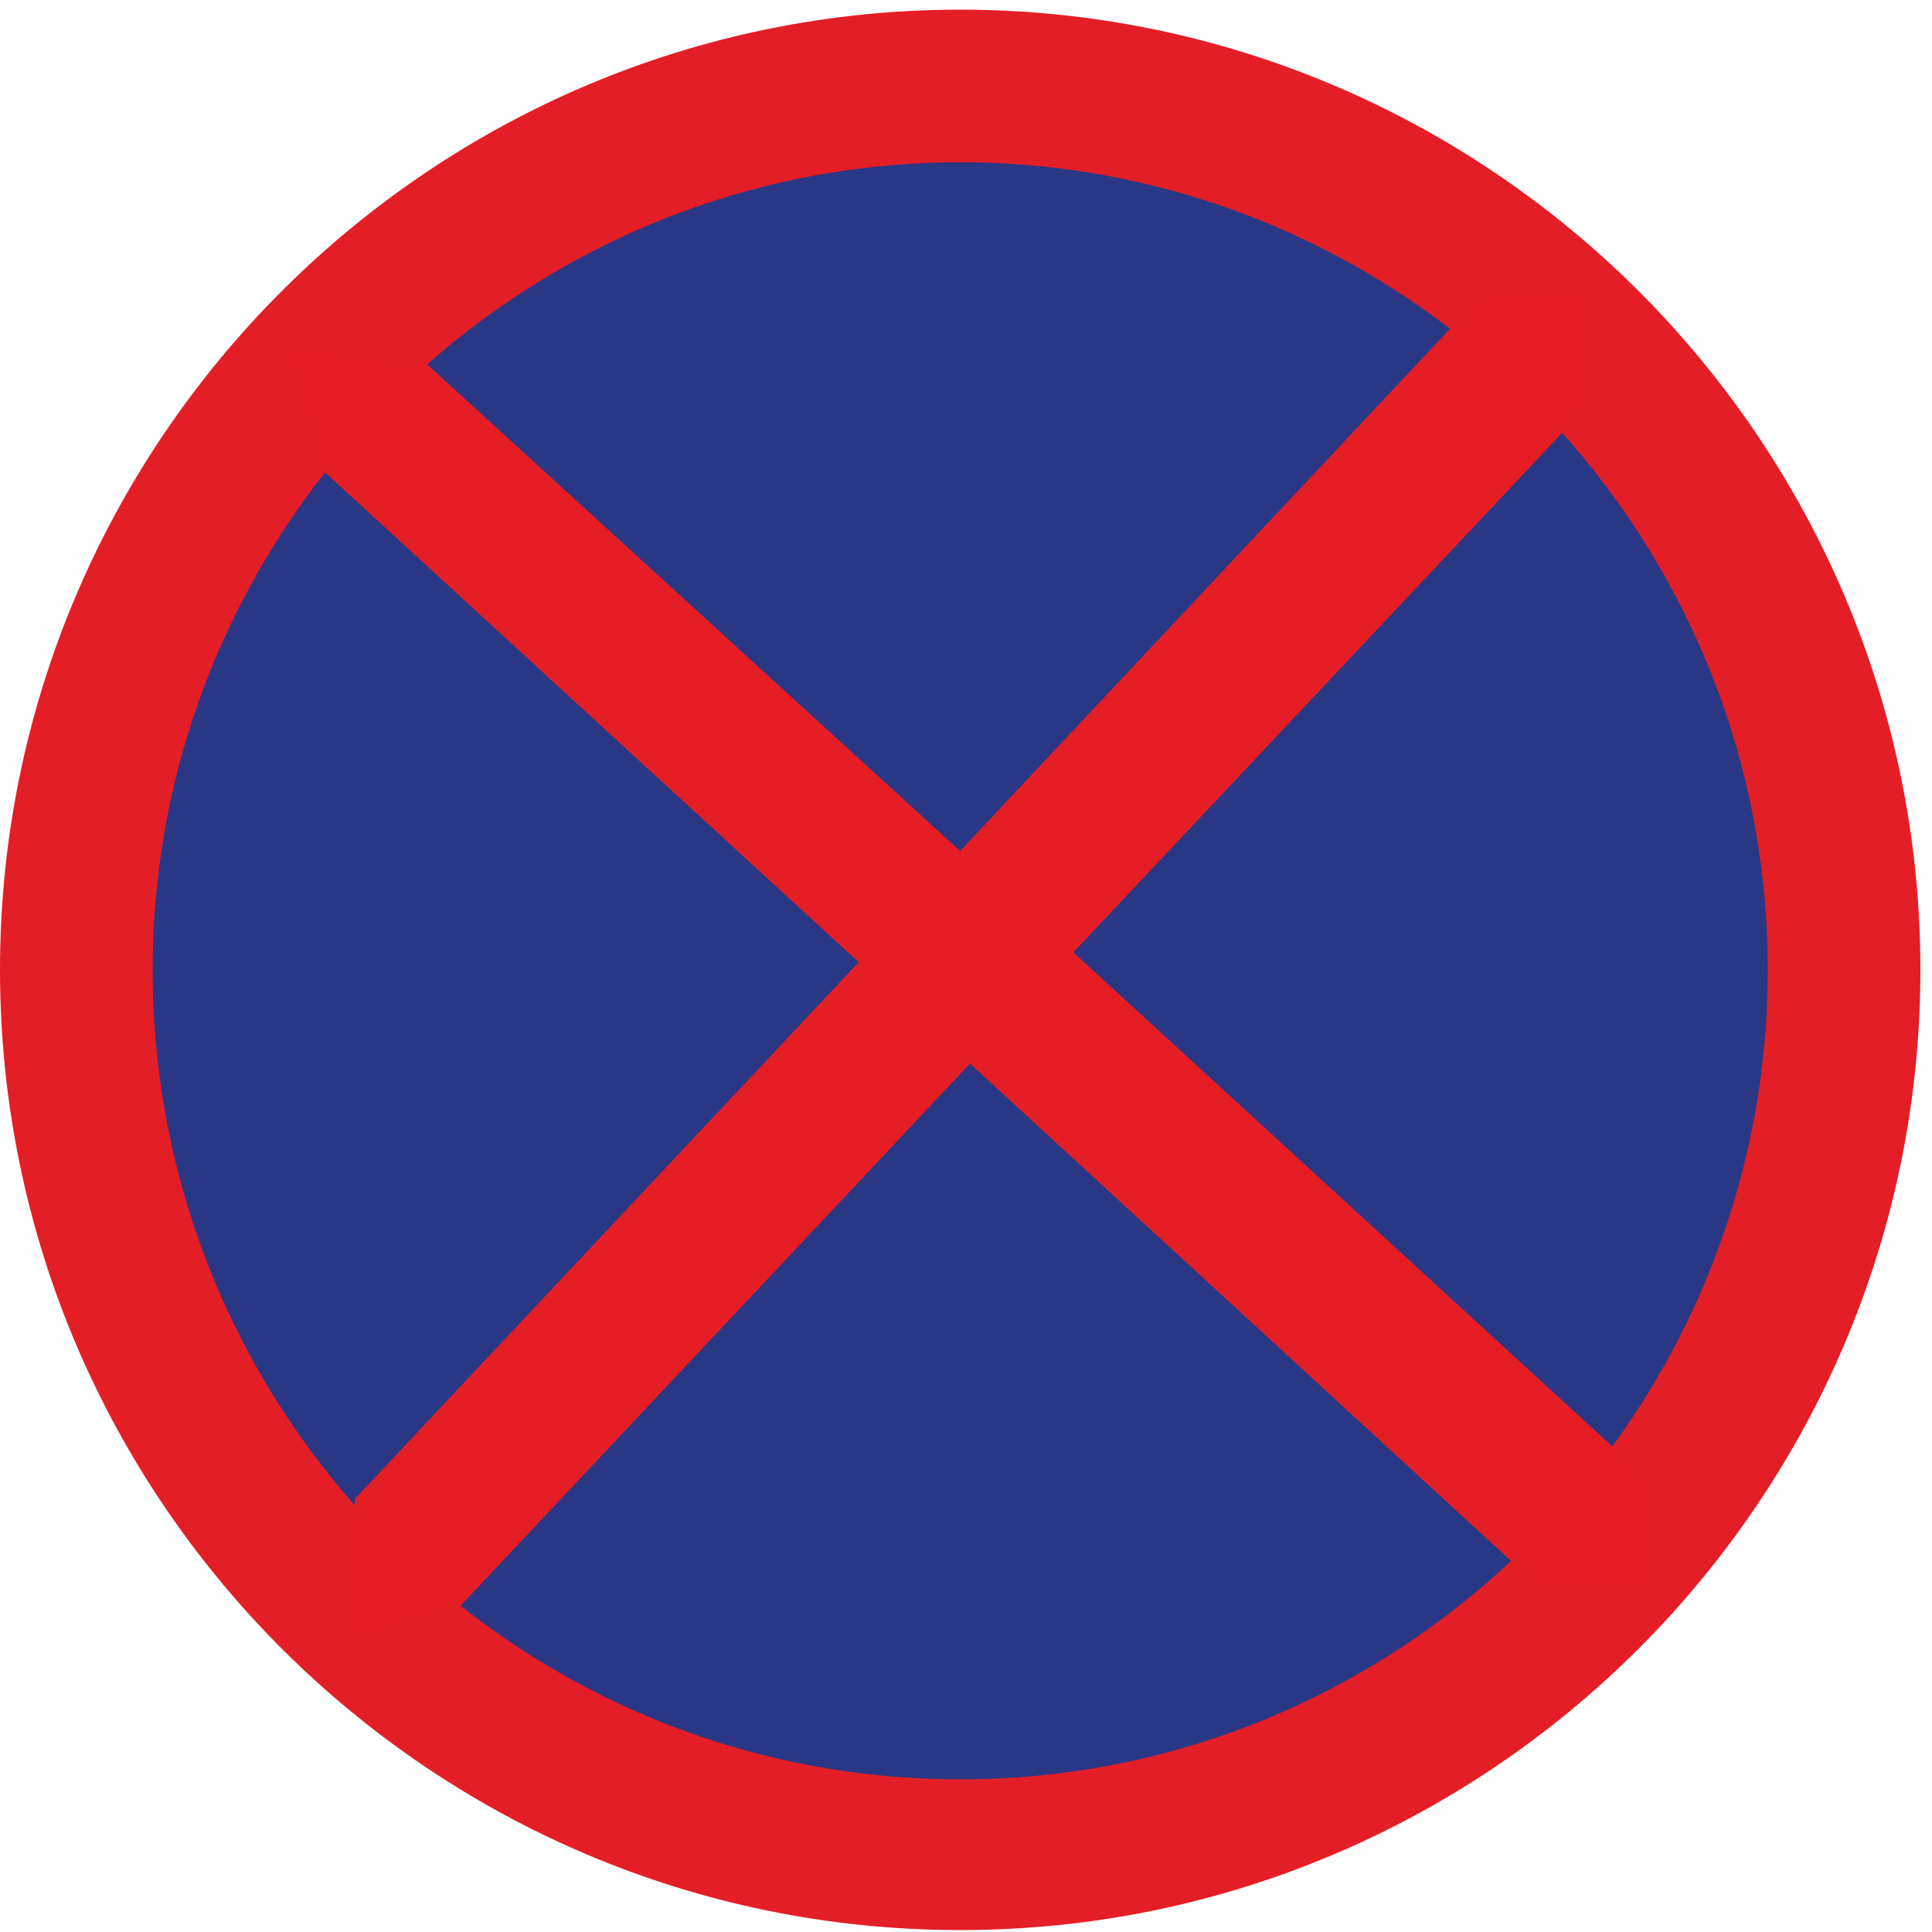 <?xml version="1.0" encoding="utf-8"?>
<!-- Generator: Adobe Illustrator 18.1.1, SVG Export Plug-In . SVG Version: 6.00 Build 0)  -->
<svg version="1.1" id="图层_1" xmlns="http://www.w3.org/2000/svg" xmlns:xlink="http://www.w3.org/1999/xlink" x="0px" y="0px"
	width="100" height="100" enable-background="new 0 0 100 100" xml:space="preserve">
<circle fill="none" stroke="#CDCCCC" stroke-width="3.700000e-003" stroke-miterlimit="22.926" cx="50" cy="52.1" r="48.2"/>
<circle fill="#2A3785" stroke="#231815" stroke-width="3.700000e-003" stroke-miterlimit="22.926" cx="49.7" cy="50.4" r="44.9"/>
<path fill="#E41E26" d="M49.7,8.4c23,0,41.8,18.8,41.8,41.8S72.8,92.1,49.7,92.1S7.9,73.3,7.9,50.2C7.9,27.2,26.7,8.4,49.7,8.4
	L49.7,8.4z M49.7,0.5C22.3,0.5,0,22.8,0,50.2s22.3,49.7,49.7,49.7s49.7-22.3,49.7-49.7S77.1,0.5,49.7,0.5z"/>
<polygon fill="#E51E25" stroke="#E51E25" stroke-width="0.216" stroke-miterlimit="2.414" points="55.4,49.3 82.5,20.5 82.5,15.1 
	77,15.1 49.7,44.2 22.1,19 14.6,18 16.6,24.1 44.6,49.8 18.5,77.6 17.5,85.1 23.7,83.1 50.2,54.9 79.9,82.2 85.4,82.2 85.4,76.8 "/>
</svg>
